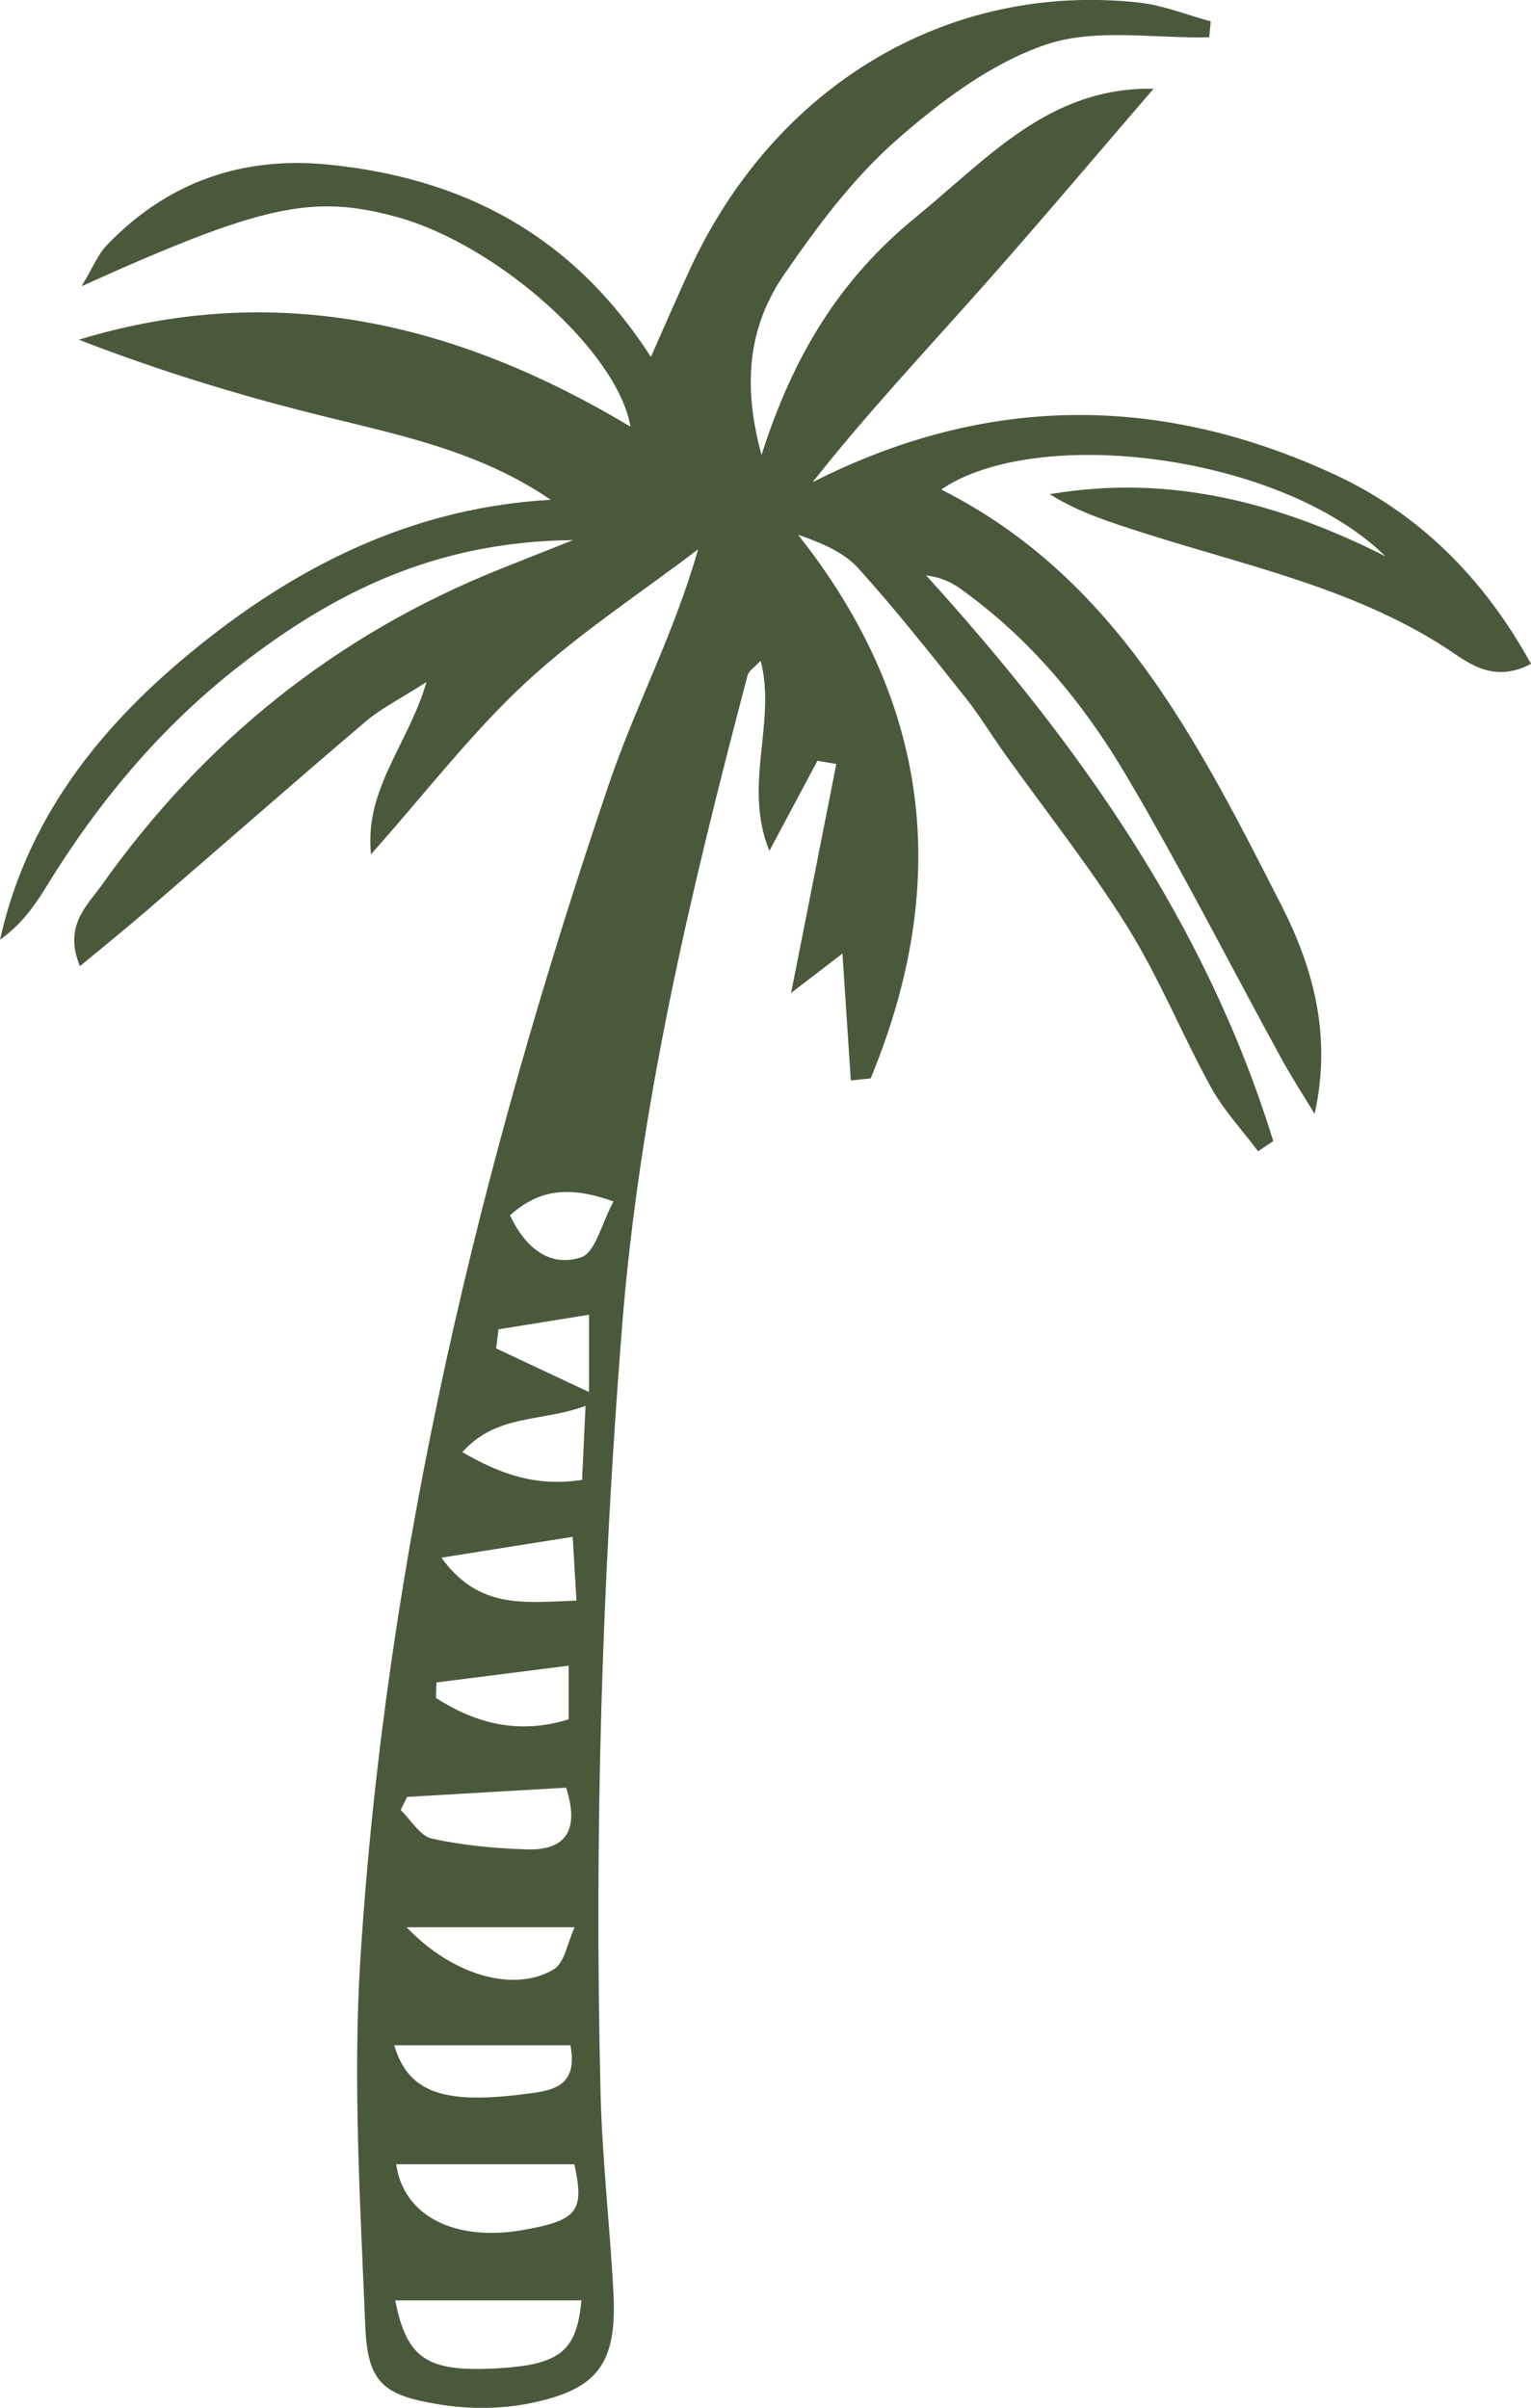 <?xml version="1.0" encoding="UTF-8"?>
<svg id="Layer_2" data-name="Layer 2" xmlns="http://www.w3.org/2000/svg" viewBox="0 0 209.89 330.01">
  <defs>
    <style>
      .cls-1 {
        fill: #4a593b;
        stroke-width: 0px;
      }
    </style>
  </defs>
  <g id="Layer_1-2" data-name="Layer 1">
    <path class="cls-1" d="m112.06,104.28c-1.01,1.9-2.03,3.8-3.1,5.81-1.08,2.02-2.22,4.15-3.49,6.53-1.83-4.55-1.58-8.95-1.14-13.27.44-4.32,1.05-8.57-.05-12.79-.36.4-.77.73-1.1,1.05-.33.32-.6.63-.7.98-3.86,14.66-7.55,29.33-10.58,44.13-3.03,14.81-5.4,29.76-6.61,44.98-1.39,17.5-2.35,35-2.85,52.51-.5,17.51-.54,35.02-.11,52.55.11,4.56.43,9.11.78,13.67.35,4.55.74,9.11.98,13.66.27,4.92-.25,8.28-2.03,10.65-1.78,2.37-4.84,3.75-9.65,4.69-1.96.38-4.01.57-6.06.59-2.05.01-4.11-.15-6.09-.47-3.91-.63-6.38-1.39-7.91-2.97-1.53-1.58-2.12-3.97-2.28-7.86-.34-8.38-.77-16.78-.98-25.18s-.21-16.78.32-25.13c1.75-27.65,5.84-54.85,11.71-81.67,5.87-26.82,13.52-53.27,22.41-79.43,1.79-5.26,4.01-10.37,6.19-15.61,2.19-5.24,4.34-10.62,5.98-16.41-3.97,3.03-8.07,5.91-12.09,8.89-4.02,2.97-7.95,6.04-11.59,9.42-3.71,3.45-7.13,7.21-10.55,11.17-3.43,3.95-6.86,8.1-10.61,12.32-.45-4.51.8-8.21,2.49-11.89,1.69-3.68,3.82-7.33,5.13-11.74-1.88,1.21-3.44,2.12-4.8,2.95-1.35.83-2.5,1.58-3.53,2.46-5.05,4.29-10.06,8.62-15.06,12.96-5.01,4.34-10,8.68-15.02,13.01-1.41,1.21-2.83,2.4-4.33,3.64-1.5,1.24-3.08,2.53-4.78,3.94-1.15-2.75-.9-4.83-.12-6.56.78-1.74,2.1-3.13,3.09-4.52,6.99-9.86,15.01-18.44,24.1-25.68,9.09-7.24,19.25-13.15,30.5-17.65,1.35-.54,2.7-1.08,4.29-1.71,1.59-.63,3.42-1.35,5.72-2.27-9.45.08-17.68,1.9-25.15,4.94-7.47,3.05-14.19,7.32-20.61,12.32-5.41,4.21-10.27,8.91-14.68,14.02-4.4,5.11-8.34,10.62-11.9,16.46-.81,1.32-1.69,2.6-2.7,3.79-1.01,1.19-2.16,2.28-3.5,3.24,1.96-8.83,5.68-16.48,10.63-23.27,4.95-6.79,11.12-12.71,17.98-18.08,6.82-5.34,14.05-9.82,21.82-13.1,7.77-3.28,16.09-5.34,25.07-5.85-4.96-3.4-10.25-5.64-15.7-7.38-5.45-1.74-11.05-2.97-16.61-4.36-5.48-1.37-10.91-2.89-16.31-4.58-5.4-1.69-10.75-3.56-16.07-5.62,13.53-4.12,26.49-4.69,39.05-2.46,12.56,2.23,24.7,7.27,36.58,14.38-.91-5.2-5.51-11.46-11.59-16.88-6.08-5.42-13.64-10-20.47-11.87-5.77-1.57-10.38-1.99-16.64-.62-6.26,1.37-14.18,4.53-26.56,10.12.78-1.28,1.34-2.37,1.85-3.29.52-.92.99-1.69,1.6-2.32,4.15-4.34,8.8-7.4,13.89-9.23,5.09-1.83,10.62-2.42,16.52-1.83,9.09.92,17.4,3.26,24.81,7.5,7.41,4.24,13.92,10.37,19.38,18.86,1.02-2.29,1.92-4.35,2.78-6.29.86-1.94,1.67-3.76,2.5-5.57,5.82-12.67,14.69-22.57,25.37-28.94,10.69-6.37,23.19-9.2,36.3-7.76,1.66.18,3.29.61,4.92,1.09,1.63.49,3.24,1.04,4.88,1.48-.03.36-.07.73-.1,1.09-.03.36-.07.73-.1,1.09-3.75.09-7.65-.23-11.46-.29-3.81-.06-7.52.14-10.92,1.29-3.78,1.28-7.42,3.24-10.88,5.56s-6.74,4.99-9.79,7.68c-2.92,2.58-5.59,5.5-8.09,8.58-2.5,3.08-4.82,6.33-7.06,9.57-2.35,3.39-3.85,7.05-4.41,11.13-.56,4.08-.18,8.6,1.23,13.72,2.21-6.94,4.94-13,8.39-18.36,3.45-5.37,7.64-10.04,12.77-14.23,4.94-4.03,9.51-8.5,14.63-11.92s10.8-5.81,17.96-5.68c-4.11,4.76-8.07,9.42-12,13.99s-7.81,9.06-11.75,13.49c-3.85,4.33-7.76,8.62-11.63,12.98-3.87,4.36-7.69,8.81-11.37,13.47,11.98-6.08,23.93-9.09,35.85-9.21s23.81,2.65,35.66,8.13c5.82,2.69,10.95,6.25,15.43,10.6,4.48,4.35,8.32,9.5,11.55,15.38-2.7,1.41-4.9,1.32-6.82.63-1.92-.69-3.55-1.99-5.12-2.99-6.38-4.08-13.23-6.86-20.24-9.2-7.01-2.33-14.19-4.22-21.23-6.48-2.15-.69-4.29-1.37-6.4-2.19s-4.18-1.78-6.17-3.03c8.21-1.4,16.09-1.11,23.73.46,7.64,1.56,15.04,4.39,22.3,8.06-7.13-7-19.07-11.53-30.87-13.19-11.8-1.66-23.46-.44-30.04,4.03,12.03,6.06,20.84,14.74,28.07,24.69,7.23,9.95,12.88,21.16,18.57,32.3,2.19,4.29,3.92,8.77,4.81,13.51.89,4.74.93,9.74-.26,15.07-.77-1.28-1.57-2.54-2.35-3.82s-1.55-2.55-2.26-3.86c-3.53-6.45-6.97-12.97-10.45-19.45-3.49-6.48-7.03-12.93-10.77-19.26-2.93-4.96-6.24-9.66-10-13.97-3.76-4.31-7.99-8.23-12.75-11.63-.64-.46-1.33-.85-2.1-1.16s-1.62-.53-2.58-.65c10.45,11.51,20.06,23.46,28.2,36.25,8.14,12.79,14.81,26.42,19.39,41.28-.35.23-.69.47-1.04.7-.35.23-.69.47-1.04.7-1.09-1.46-2.27-2.87-3.4-4.31-1.13-1.44-2.2-2.91-3.07-4.49-1.99-3.61-3.76-7.35-5.57-11.06-1.82-3.71-3.68-7.38-5.85-10.87-2.55-4.1-5.34-8.04-8.19-11.95-2.85-3.91-5.77-7.78-8.58-11.71-.94-1.31-1.82-2.66-2.73-4-.9-1.34-1.82-2.66-2.83-3.92-2.38-2.98-4.74-5.97-7.16-8.91-2.41-2.95-4.87-5.86-7.42-8.68-.99-1.1-2.24-1.96-3.65-2.7-1.41-.73-2.97-1.33-4.61-1.9,9.26,11.7,14.47,23.76,16,36.17,1.53,12.41-.61,25.19-6.05,38.34-.45.05-.91.1-1.36.14-.45.05-.91.1-1.36.14-.19-2.8-.37-5.6-.56-8.47-.19-2.87-.39-5.82-.59-8.92-1.02.78-1.96,1.5-3.05,2.34-1.09.84-2.34,1.79-3.99,3.06,1.15-5.84,2.22-11.23,3.24-16.38,1.02-5.15,1.99-10.08,2.96-15-.43-.07-.86-.14-1.29-.22-.43-.07-.86-.14-1.29-.22Zm-32.35,211h-25.53c.79,3.99,1.88,6.45,3.94,7.84,2.06,1.4,5.09,1.73,9.75,1.49,4.39-.23,7.18-.79,8.97-2.17,1.78-1.39,2.55-3.61,2.87-7.16Zm-25.39-18.65c.5,3.58,2.54,6.25,5.62,7.81,3.08,1.56,7.2,2.02,11.87,1.18,3.71-.67,5.79-1.31,6.77-2.59.98-1.28.86-3.19.16-6.4h-24.41Zm23.3-51.62c-3.76.22-7.43.43-11.05.64-3.62.21-7.19.42-10.76.63-.15.3-.29.6-.44.9-.15.3-.29.6-.44.9.71.68,1.37,1.56,2.06,2.33.69.76,1.4,1.4,2.22,1.58,2.11.47,4.26.8,6.43,1.04,2.17.23,4.35.37,6.52.44,2.71.09,4.54-.56,5.46-1.97.92-1.41.93-3.56-.01-6.48Zm-23.57,35.32c.94,3.15,2.56,5.17,5.33,6.24,2.78,1.07,6.71,1.17,12.26.47,1.82-.23,3.75-.41,5.08-1.28,1.33-.87,2.06-2.44,1.48-5.44h-24.15Zm1.71-16.17c3.22,3.36,6.91,5.59,10.47,6.59,3.56,1,6.98.76,9.66-.82.76-.45,1.24-1.37,1.65-2.45s.75-2.29,1.24-3.33h-23.01Zm24.5-71.47c-3.12,1.14-6.15,1.4-8.99,2.04-2.84.64-5.5,1.65-7.89,4.29,2.73,1.59,5.31,2.78,7.96,3.45,2.66.67,5.39.83,8.46.36.07-1.58.14-3.06.22-4.68.07-1.61.15-3.36.25-5.47Zm-20.43,37.89c0,.36-.02.71-.03,1.07s-.02.71-.03,1.07c2.76,1.77,5.61,3.03,8.61,3.58,3.01.55,6.18.4,9.58-.66v-7.35c-3.23.41-6.31.8-9.3,1.18-3,.38-5.91.75-8.83,1.12Zm19.2-11.22c-.1-1.68-.18-3.12-.27-4.51-.08-1.39-.16-2.74-.25-4.22-3.15.5-6.05.96-8.96,1.42-2.91.46-5.84.93-9.04,1.44,2.57,3.53,5.36,5.07,8.43,5.69,3.07.62,6.41.33,10.09.19Zm5.07-54.7c-3.1-1.1-5.66-1.5-7.94-1.19-2.28.31-4.28,1.34-6.24,3.1,1.07,2.28,2.45,4.07,4.09,5.11s3.55,1.34,5.66.64c.98-.32,1.68-1.49,2.34-2.94.66-1.46,1.28-3.21,2.1-4.71Zm-3.35,26.12v-10.59c-2.29.37-4.41.71-6.45,1.04-2.04.33-4,.64-5.96.96-.05.44-.11.87-.16,1.31-.05.44-.11.87-.16,1.31,1.81.85,3.61,1.7,5.66,2.66,2.04.96,4.32,2.03,7.07,3.32Z"/>
  </g>
</svg>